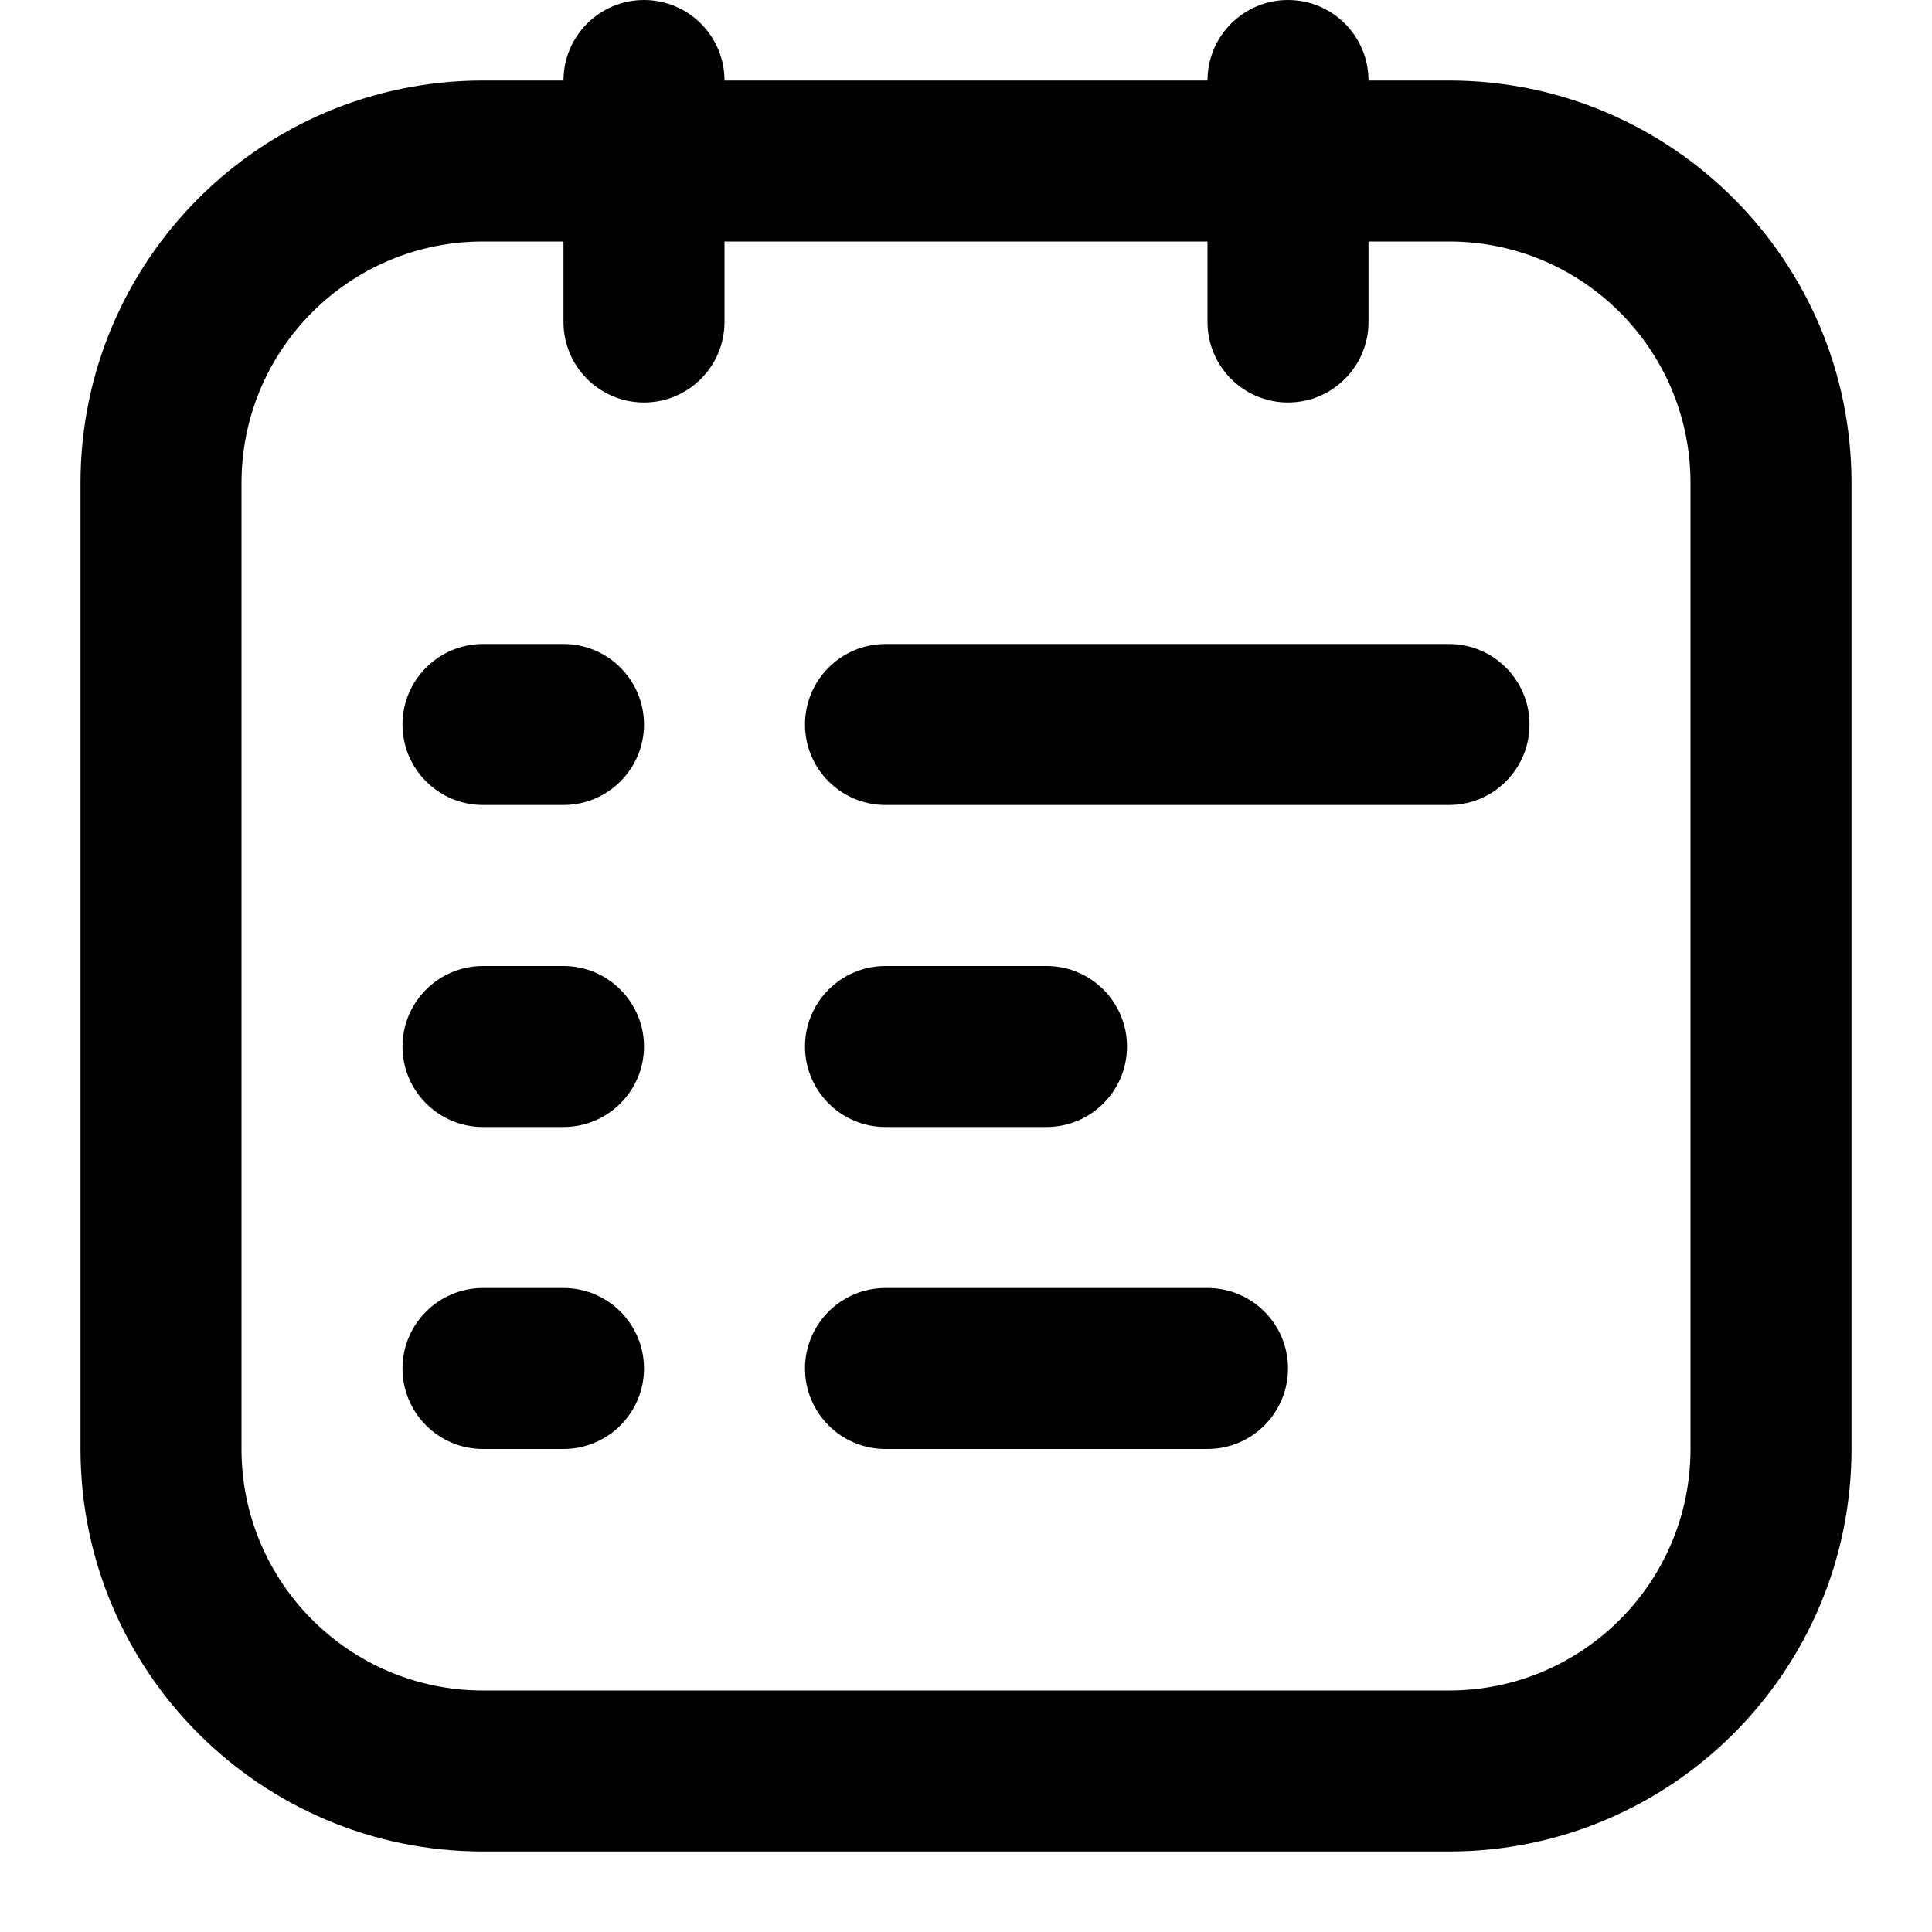 <svg width="24" height="24" viewBox="0 0 24 24" fill="none" xmlns="http://www.w3.org/2000/svg">
<path d="M7 16C7.552 16 8 16.448 8 17C8 17.552 7.552 18 7 18H6C5.448 18 5 17.552 5 17C5 16.448 5.448 16 6 16H7Z" fill="#000"/>
<path d="M15 16C15.552 16 16 16.448 16 17C16 17.552 15.552 18 15 18H11C10.448 18 10 17.552 10 17C10 16.448 10.448 16 11 16H15Z" fill="#000"/>
<path d="M7 12C7.552 12 8 12.448 8 13C8 13.552 7.552 14 7 14H6C5.448 14 5 13.552 5 13C5 12.448 5.448 12 6 12H7Z" fill="#000"/>
<path d="M13 12C13.552 12 14 12.448 14 13C14 13.552 13.552 14 13 14H11C10.448 14 10 13.552 10 13C10 12.448 10.448 12 11 12H13Z" fill="#000"/>
<path d="M7 8C7.552 8 8 8.448 8 9C8 9.552 7.552 10 7 10H6C5.448 10 5 9.552 5 9C5 8.448 5.448 8 6 8H7Z" fill="#000"/>
<path d="M18 8C18.552 8 19 8.448 19 9C19 9.552 18.552 10 18 10H11C10.448 10 10 9.552 10 9C10 8.448 10.448 8 11 8H18Z" fill="#000"/>
<path fill-rule="evenodd" clip-rule="evenodd" d="M16 0C16.552 0 17 0.448 17 1H18C20.761 1 23 3.239 23 6V18C23 20.761 20.761 23 18 23H6C3.239 23 1 20.761 1 18V6C1 3.239 3.239 1 6 1H7C7 0.448 7.448 0 8 0C8.552 0 9 0.448 9 1H15C15 0.448 15.448 0 16 0ZM6 3C4.343 3 3 4.343 3 6V18C3 19.657 4.343 21 6 21H18C19.657 21 21 19.657 21 18V6C21 4.343 19.657 3 18 3H17V4C17 4.552 16.552 5 16 5C15.448 5 15 4.552 15 4V3H9V4C9 4.552 8.552 5 8 5C7.448 5 7 4.552 7 4V3H6Z" fill="#000"/>
</svg>
